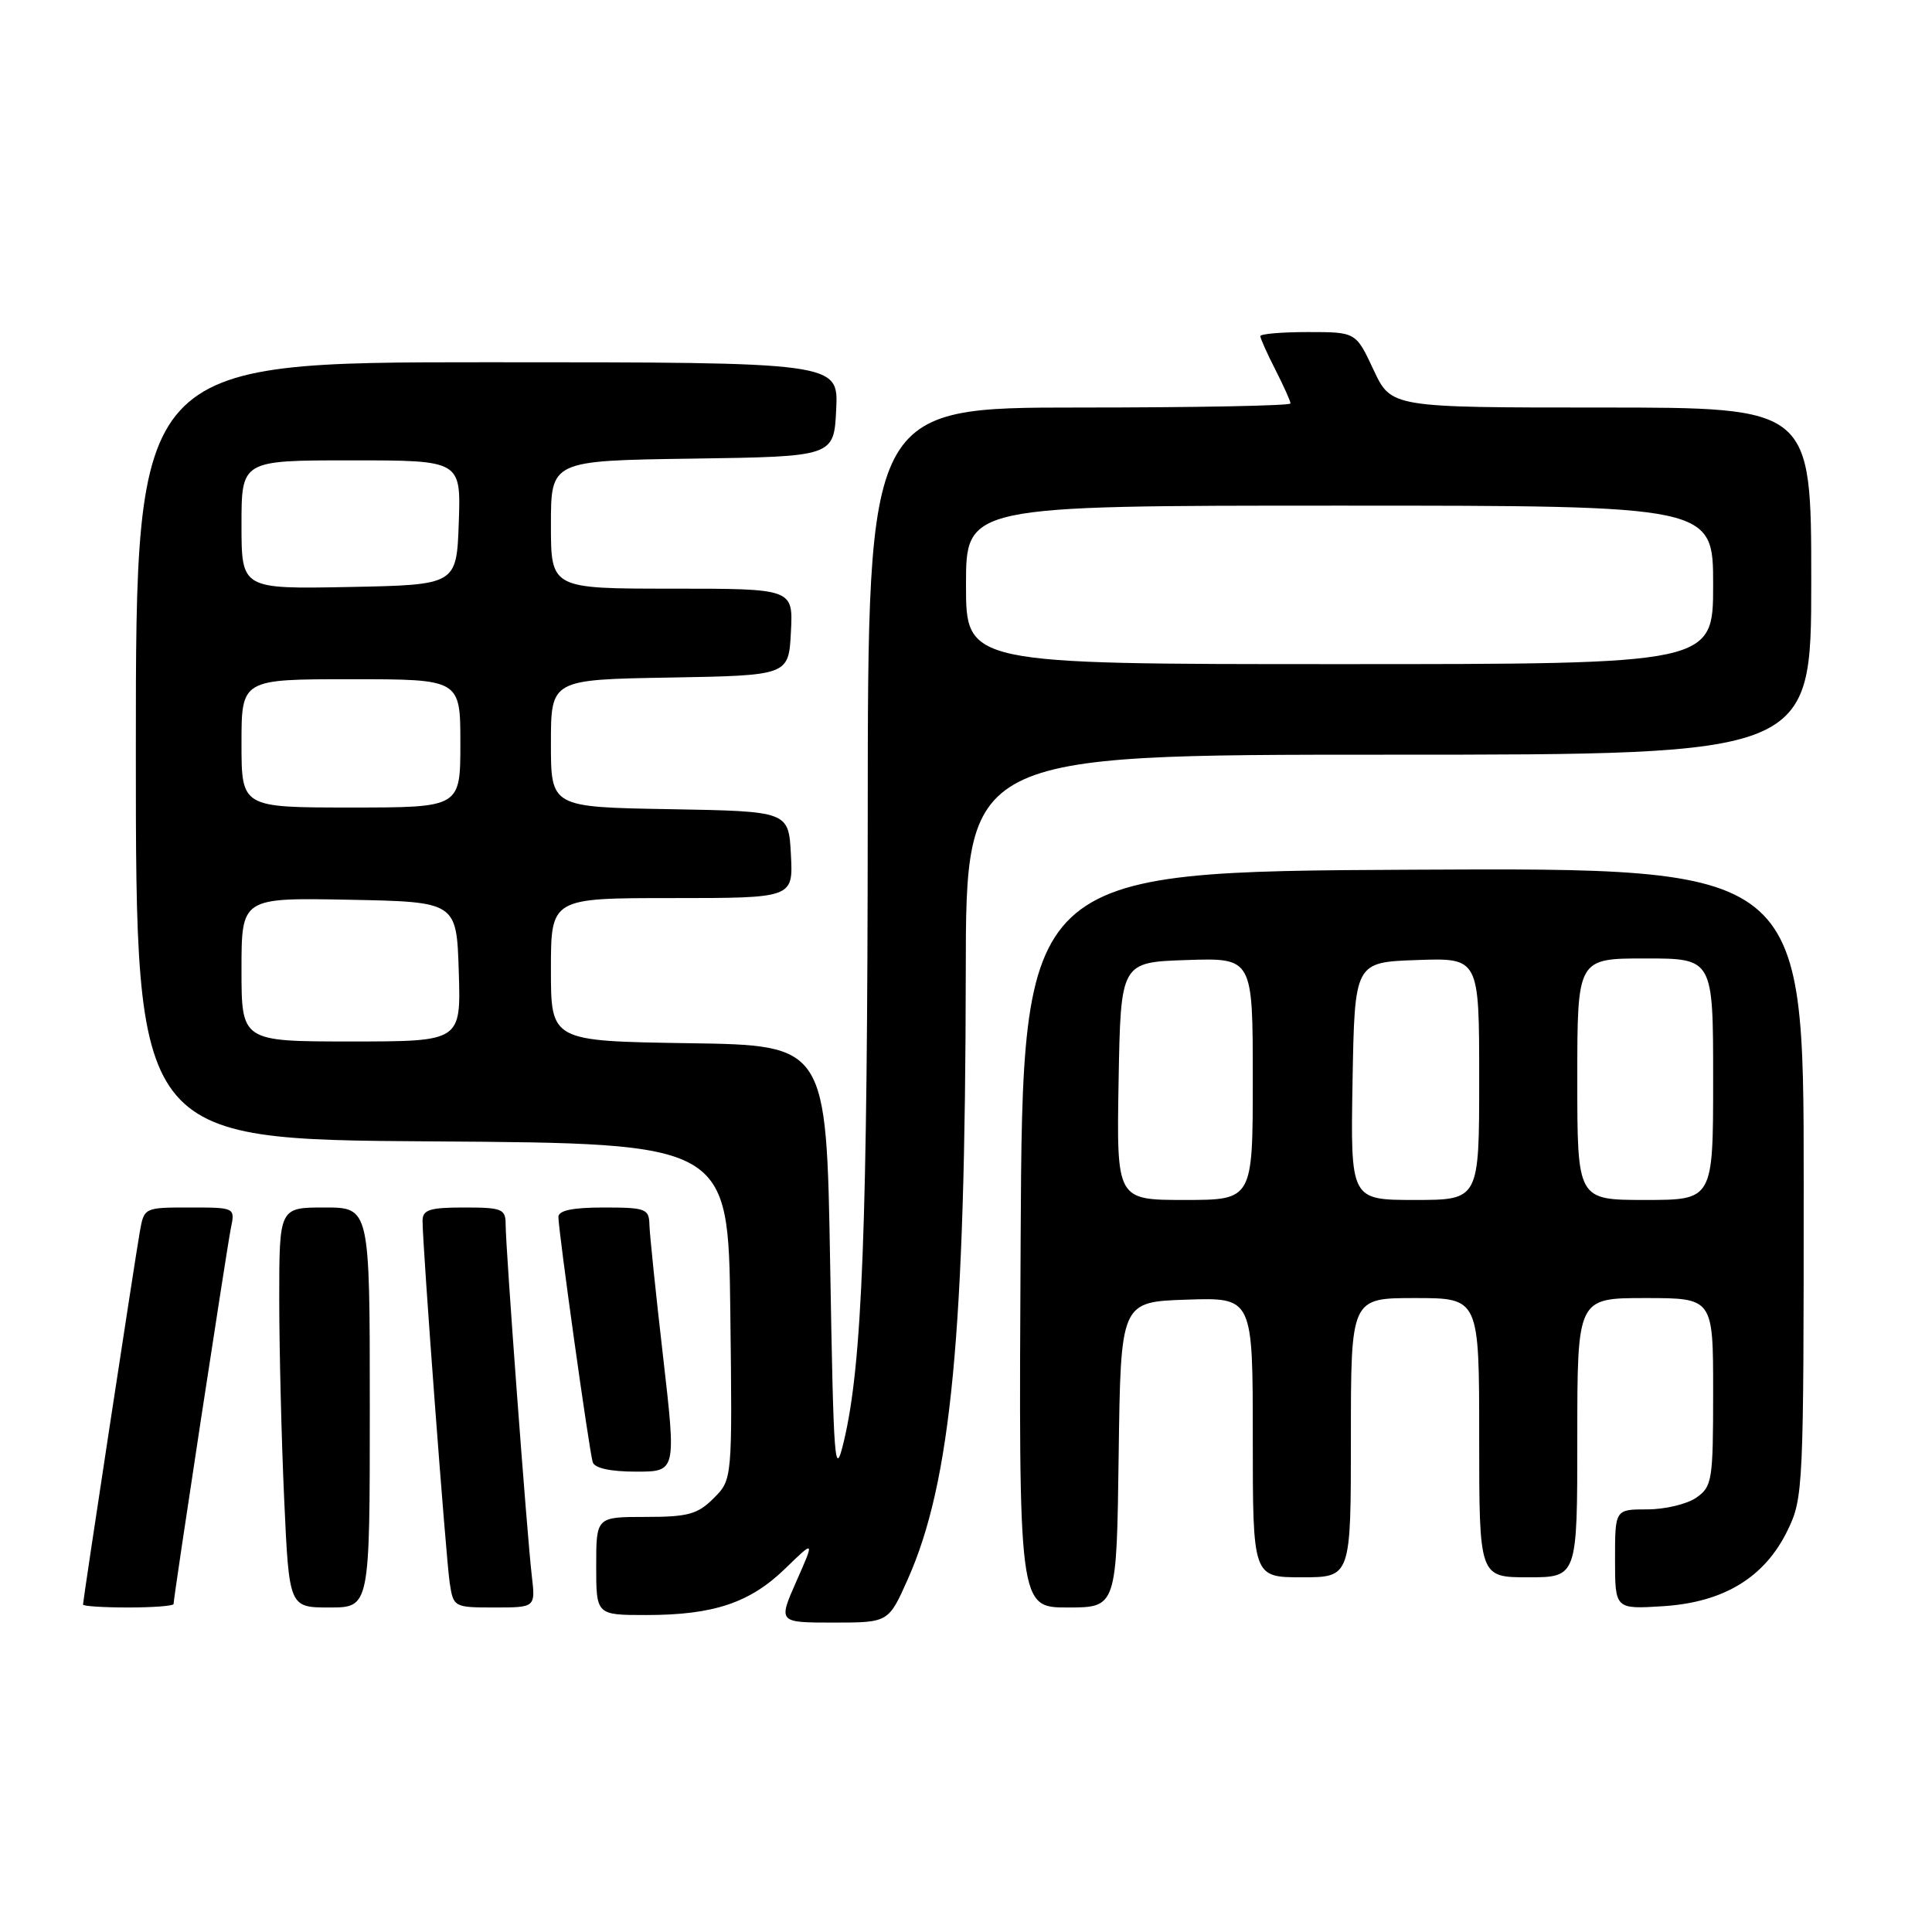 <?xml version="1.0" encoding="UTF-8" standalone="no"?>
<!DOCTYPE svg PUBLIC "-//W3C//DTD SVG 1.1//EN" "http://www.w3.org/Graphics/SVG/1.1/DTD/svg11.dtd" >
<svg xmlns="http://www.w3.org/2000/svg" xmlns:xlink="http://www.w3.org/1999/xlink" version="1.1" viewBox="0 0 256 256">
 <g >
 <path fill="currentColor"
d=" M 120.29 209.25 C 126.04 196.33 127.91 176.73 127.97 128.75 C 128.00 100.00 128.00 100.00 184.00 100.00 C 240.00 100.00 240.00 100.00 240.00 77.00 C 240.00 54.00 240.00 54.00 212.17 54.00 C 184.34 54.00 184.34 54.00 182.00 49.00 C 179.66 44.00 179.66 44.00 173.33 44.00 C 169.85 44.00 167.00 44.24 167.00 44.54 C 167.00 44.84 167.90 46.84 169.00 49.00 C 170.10 51.16 171.00 53.16 171.00 53.46 C 171.00 53.76 158.40 54.00 143.00 54.00 C 115.00 54.00 115.00 54.00 114.98 108.25 C 114.95 162.66 114.26 180.76 111.81 191.00 C 110.60 196.06 110.46 194.19 110.00 167.50 C 109.50 138.50 109.50 138.50 91.25 138.23 C 73.00 137.95 73.00 137.95 73.00 128.48 C 73.00 119.00 73.00 119.00 89.05 119.00 C 105.10 119.00 105.10 119.00 104.80 113.25 C 104.50 107.50 104.50 107.50 88.75 107.22 C 73.00 106.95 73.00 106.95 73.00 98.50 C 73.00 90.05 73.00 90.05 88.75 89.78 C 104.50 89.50 104.50 89.50 104.80 83.75 C 105.10 78.00 105.10 78.00 89.05 78.00 C 73.00 78.00 73.00 78.00 73.00 69.52 C 73.00 61.04 73.00 61.04 91.75 60.77 C 110.50 60.50 110.50 60.50 110.80 54.25 C 111.10 48.00 111.10 48.00 64.55 48.00 C 18.00 48.00 18.00 48.00 18.00 99.49 C 18.00 150.98 18.00 150.98 57.25 151.24 C 96.50 151.50 96.50 151.50 96.77 173.78 C 97.04 196.05 97.04 196.05 94.56 198.53 C 92.44 200.65 91.18 201.00 85.55 201.00 C 79.00 201.00 79.00 201.00 79.00 207.50 C 79.00 214.00 79.00 214.00 85.63 214.00 C 94.54 214.00 99.36 212.39 104.04 207.85 C 107.95 204.05 107.95 204.05 105.53 209.52 C 103.11 215.00 103.11 215.00 110.42 215.00 C 117.73 215.00 117.73 215.00 120.29 209.25 Z  M 23.00 212.54 C 23.00 211.61 30.05 165.43 30.59 162.75 C 31.16 160.00 31.16 160.00 25.12 160.00 C 19.10 160.00 19.09 160.01 18.52 163.25 C 17.86 167.00 11.00 212.03 11.00 212.61 C 11.00 212.83 13.70 213.00 17.00 213.00 C 20.30 213.00 23.00 212.79 23.00 212.54 Z  M 49.00 186.50 C 49.00 160.00 49.00 160.00 43.00 160.00 C 37.00 160.00 37.00 160.00 37.00 172.25 C 37.01 178.99 37.30 190.91 37.66 198.75 C 38.31 213.00 38.31 213.00 43.66 213.00 C 49.00 213.00 49.00 213.00 49.00 186.50 Z  M 70.46 208.75 C 69.84 203.50 67.00 165.34 67.00 162.25 C 67.00 160.19 66.54 160.00 61.50 160.00 C 56.93 160.00 56.00 160.30 55.99 161.75 C 55.98 164.96 59.09 206.45 59.59 209.75 C 60.08 212.96 60.16 213.00 65.53 213.00 C 70.96 213.00 70.96 213.00 70.46 208.75 Z  M 148.23 192.75 C 148.50 172.50 148.50 172.50 157.25 172.21 C 166.00 171.92 166.00 171.92 166.00 190.46 C 166.00 209.00 166.00 209.00 172.50 209.00 C 179.00 209.00 179.00 209.00 179.00 190.50 C 179.00 172.00 179.00 172.00 187.50 172.00 C 196.00 172.00 196.00 172.00 196.00 190.50 C 196.00 209.00 196.00 209.00 202.50 209.00 C 209.00 209.00 209.00 209.00 209.00 190.50 C 209.00 172.00 209.00 172.00 218.00 172.00 C 227.00 172.00 227.00 172.00 227.00 184.44 C 227.00 196.17 226.87 196.98 224.78 198.44 C 223.56 199.30 220.63 200.00 218.28 200.00 C 214.00 200.00 214.00 200.00 214.00 206.62 C 214.00 213.23 214.00 213.23 220.38 212.83 C 228.44 212.31 233.85 209.01 236.88 202.75 C 238.94 198.50 239.00 197.12 239.00 156.68 C 239.00 114.98 239.00 114.98 187.25 115.24 C 135.50 115.50 135.50 115.50 135.24 164.25 C 134.98 213.00 134.98 213.00 141.47 213.00 C 147.96 213.00 147.96 213.00 148.23 192.75 Z  M 87.86 179.75 C 86.89 171.36 86.08 163.49 86.05 162.25 C 86.00 160.17 85.54 160.00 80.00 160.00 C 75.87 160.00 74.00 160.39 73.99 161.25 C 73.99 163.06 78.07 192.27 78.54 193.75 C 78.79 194.54 80.88 195.00 84.28 195.00 C 89.61 195.00 89.61 195.00 87.86 179.75 Z  M 32.00 128.47 C 32.00 118.95 32.00 118.95 46.25 119.22 C 60.50 119.50 60.50 119.50 60.79 128.75 C 61.08 138.00 61.08 138.00 46.54 138.00 C 32.00 138.00 32.00 138.00 32.00 128.47 Z  M 32.00 98.50 C 32.00 90.00 32.00 90.00 46.50 90.00 C 61.00 90.00 61.00 90.00 61.00 98.50 C 61.00 107.00 61.00 107.00 46.50 107.00 C 32.00 107.00 32.00 107.00 32.00 98.50 Z  M 128.00 77.50 C 128.00 67.00 128.00 67.00 177.50 67.00 C 227.00 67.00 227.00 67.00 227.00 77.50 C 227.00 88.00 227.00 88.00 177.50 88.00 C 128.00 88.00 128.00 88.00 128.00 77.50 Z  M 32.00 69.53 C 32.00 61.00 32.00 61.00 46.54 61.00 C 61.08 61.00 61.08 61.00 60.79 69.25 C 60.50 77.50 60.50 77.50 46.25 77.78 C 32.00 78.05 32.00 78.05 32.00 69.53 Z  M 148.22 143.25 C 148.50 127.50 148.50 127.50 157.25 127.21 C 166.00 126.92 166.00 126.92 166.00 142.96 C 166.00 159.00 166.00 159.00 156.97 159.00 C 147.95 159.00 147.95 159.00 148.22 143.25 Z  M 179.22 143.25 C 179.50 127.50 179.50 127.50 187.75 127.21 C 196.00 126.92 196.00 126.92 196.00 142.96 C 196.00 159.00 196.00 159.00 187.47 159.00 C 178.95 159.00 178.95 159.00 179.22 143.25 Z  M 209.00 143.00 C 209.00 127.00 209.00 127.00 218.00 127.00 C 227.00 127.00 227.00 127.00 227.00 143.00 C 227.00 159.00 227.00 159.00 218.00 159.00 C 209.00 159.00 209.00 159.00 209.00 143.00 Z "/>
</g>
</svg>